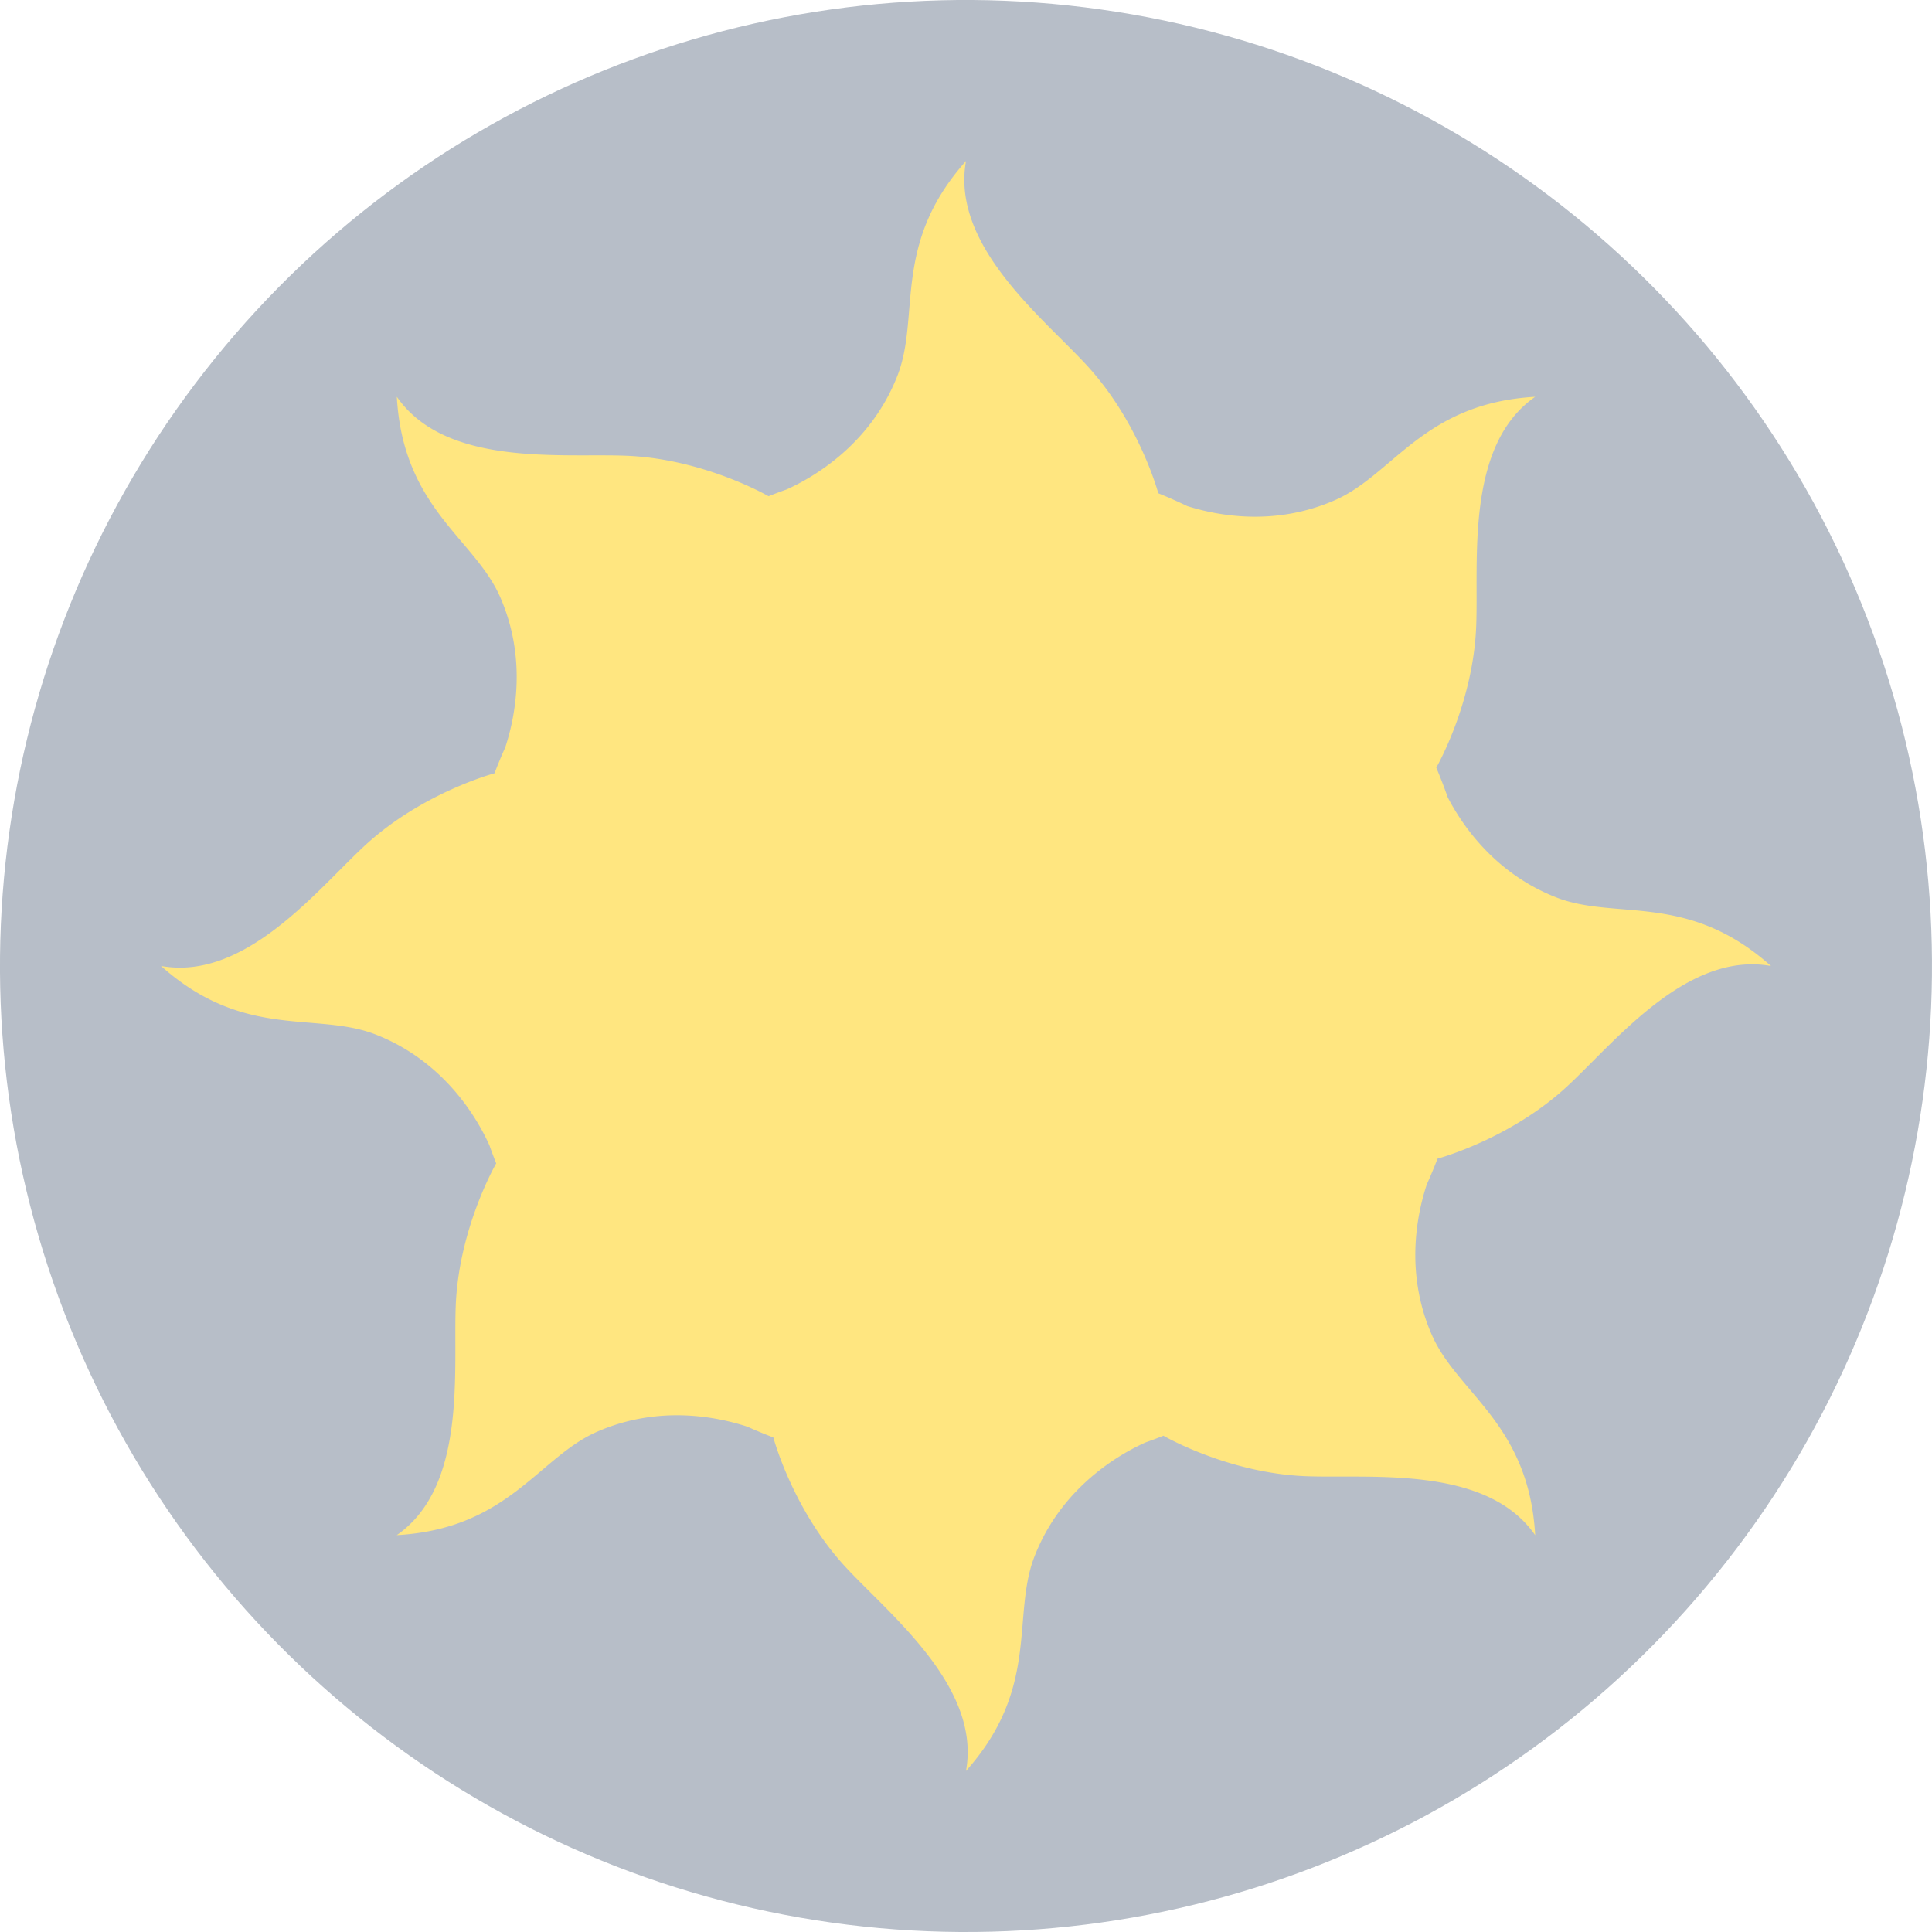 <?xml version="1.0" encoding="UTF-8" standalone="no"?>
<!-- Created with Inkscape (http://www.inkscape.org/) -->

<svg
   width="36"
   height="36"
   viewBox="0 0 36 36"
   version="1.1"
   id="svg1"
   xmlns="http://www.w3.org/2000/svg"
   xmlns:svg="http://www.w3.org/2000/svg">
  <defs
     id="defs1" />
  <g
     id="layer1"
     transform="translate(-6,-6)">
    <g
       id="g3">
      <circle
         style="fill:#b7bec8;fill-opacity:1;stroke:none;stroke-width:1;stroke-linecap:square"
         id="path27-3"
         cx="13.266"
         cy="31.241"
         r="18"
         transform="rotate(-21.992)" />
      <path
         id="path1"
         style="fill:#ffe680;stroke:none;stroke-width:1;stroke-linecap:square"
         d="M 24,9 C 22.612,10.554 23.156,11.888 22.723,12.999 22.22,14.288 21.148,14.899 20.66,15.119 a 9.512,9.512 0 0 0 -0.339,0.127 c -0.064,-0.037 -1.229,-0.692 -2.633,-0.753 -1.201,-0.052 -3.379,0.219 -4.294,-1.1 0.117,2.08 1.446,2.639 1.925,3.73 0.503,1.146 0.283,2.235 0.096,2.803 a 9.512,9.512 0 0 0 -0.201,0.483 c -0.047,0.013 -1.352,0.372 -2.399,1.332 -0.886,0.813 -2.235,2.544 -3.815,2.258 1.554,1.388 2.888,0.844 3.999,1.277 1.289,0.503 1.9,1.576 2.12,2.063 a 9.512,9.512 0 0 0 0.127,0.339 c -0.037,0.064 -0.692,1.229 -0.753,2.633 -0.052,1.201 0.219,3.379 -1.1,4.294 2.08,-0.117 2.639,-1.446 3.73,-1.925 1.146,-0.503 2.234,-0.283 2.802,-0.096 a 9.512,9.512 0 0 0 0.485,0.201 c 0.013,0.047 0.372,1.352 1.332,2.399 0.813,0.886 2.544,2.235 2.258,3.815 1.388,-1.554 0.844,-2.888 1.277,-3.999 0.503,-1.289 1.576,-1.9 2.063,-2.12 a 9.512,9.512 0 0 0 0.339,-0.127 c 0.064,0.037 1.229,0.693 2.633,0.753 1.201,0.052 3.379,-0.219 4.294,1.1 -0.117,-2.08 -1.446,-2.639 -1.925,-3.73 -0.503,-1.146 -0.283,-2.235 -0.096,-2.803 a 9.512,9.512 0 0 0 0.201,-0.483 c 0.047,-0.013 1.352,-0.372 2.399,-1.332 0.886,-0.813 2.235,-2.544 3.815,-2.258 -1.554,-1.388 -2.888,-0.844 -3.999,-1.277 -1.133,-0.442 -1.743,-1.325 -2.024,-1.864 a 9.512,9.512 0 0 0 -0.214,-0.555 c 0.083,-0.148 0.685,-1.27 0.743,-2.616 0.052,-1.201 -0.219,-3.379 1.1,-4.294 -2.08,0.117 -2.639,1.446 -3.73,1.925 -1.116,0.49 -2.174,0.294 -2.753,0.111 a 9.512,9.512 0 0 0 -0.54,-0.239 C 27.539,15.031 27.171,13.81 26.258,12.815 25.446,11.929 23.715,10.58 24,9 Z" />
    </g>
  </g>
</svg>
